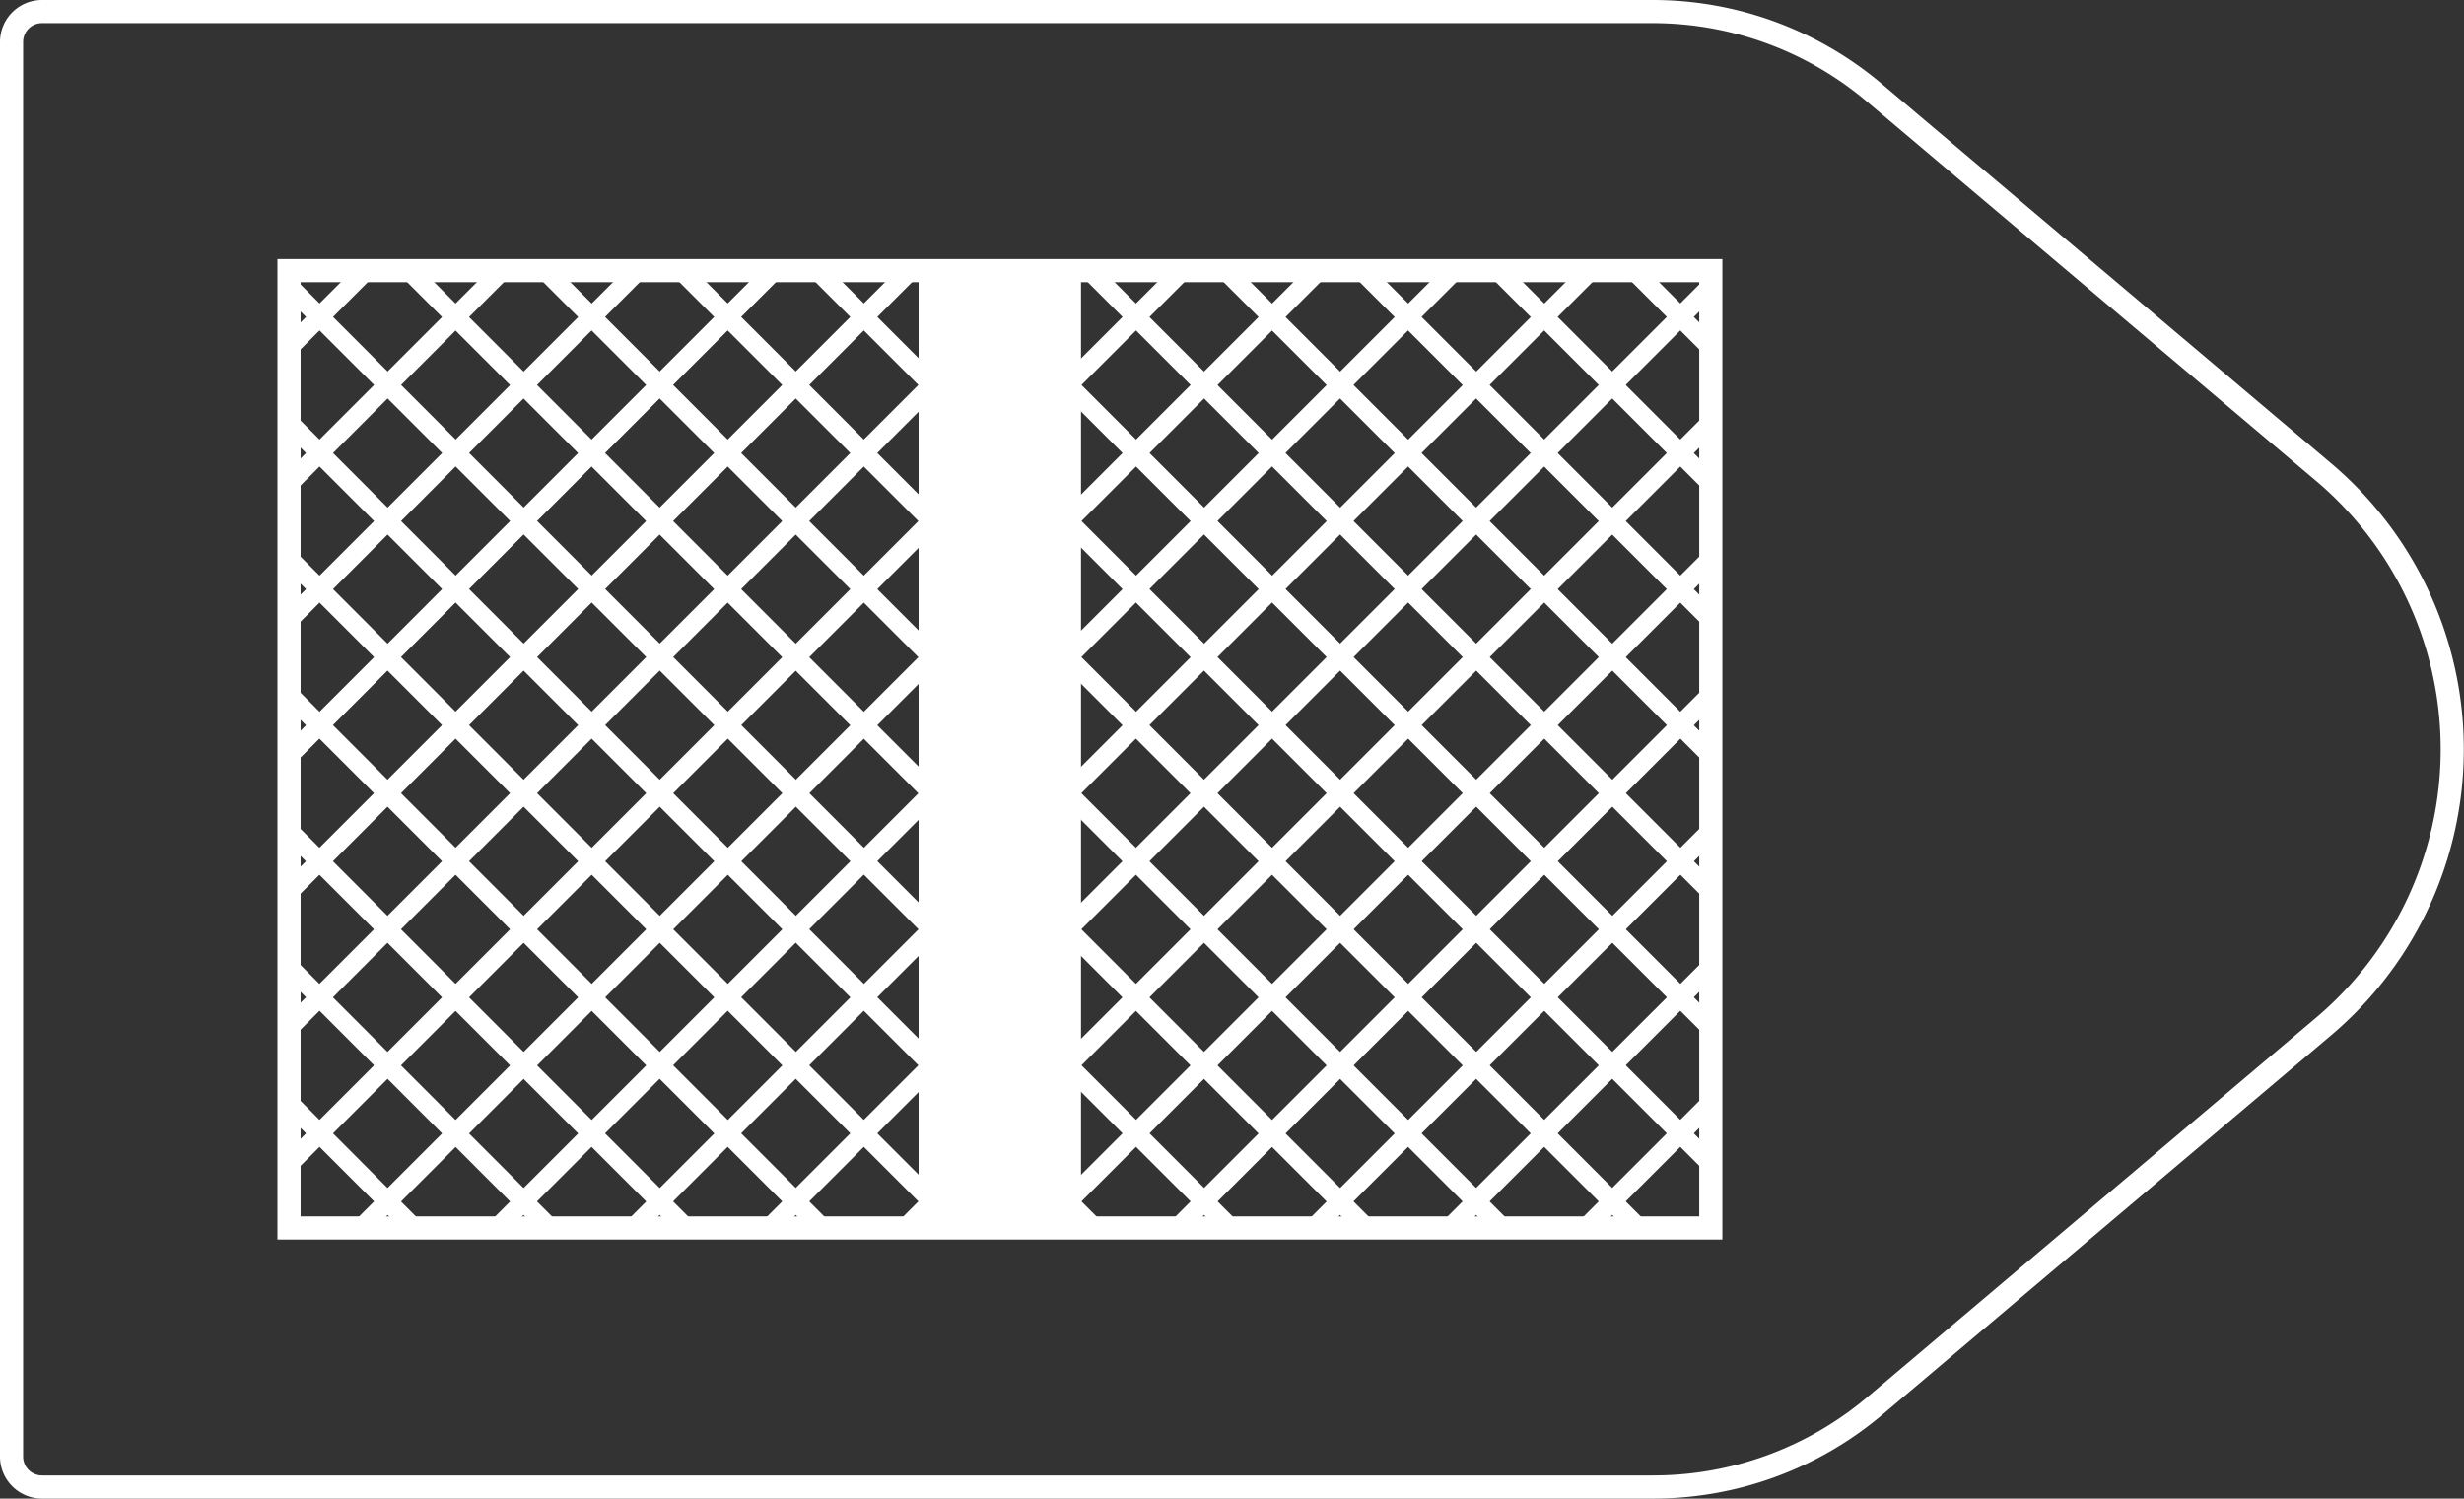 <svg xmlns="http://www.w3.org/2000/svg" viewBox="0 0 108.61 66.06"><rect x="0" y="0" width="108.61" height="66.06" fill="#333333" stroke="none"/><defs><style>.cls-1,.cls-2,.cls-4{fill:none;}.cls-1,.cls-4{stroke:#fff;stroke-width:1.02px;}.cls-1{stroke-linejoin:round;}.cls-3{fill:#fff;}.cls-4{stroke-miterlimit:10;}</style></defs><title>45_4</title><g id="Layer_2" data-name="Layer 2"><g id="Layer_2-2" data-name="Layer 2"><path class="cls-1" d="M72.85,65.55h-71A1.34,1.34,0,0,1,.51,64.21V1.85A1.34,1.34,0,0,1,1.85.51h71a15.13,15.13,0,0,1,9.76,3.57l19.81,16.73a16,16,0,0,1,0,24.44L82.61,62A15.13,15.13,0,0,1,72.85,65.55Z"/><polygon class="cls-2" points="34.71 11.93 12.74 33.9 12.74 38.71 39.52 11.93 34.71 11.93"/><polygon class="cls-2" points="33.31 54.13 75.41 12.03 75.41 11.93 70.7 11.93 28.5 54.13 33.31 54.13"/><polygon class="cls-2" points="16.72 11.93 12.74 15.91 12.74 20.72 21.53 11.93 16.72 11.93"/><polygon class="cls-2" points="40.71 11.93 12.74 39.9 12.74 44.71 45.52 11.93 40.71 11.93"/><polygon class="cls-2" points="21.32 54.13 63.52 11.93 58.71 11.93 16.51 54.13 21.32 54.13"/><polygon class="cls-2" points="28.71 11.93 12.74 27.91 12.74 32.72 33.52 11.93 28.71 11.93"/><polygon class="cls-2" points="39.31 54.13 75.41 18.03 75.41 13.22 34.5 54.13 39.31 54.13"/><polygon class="cls-2" points="22.72 11.93 12.74 21.91 12.74 26.72 27.53 11.93 22.72 11.93"/><polygon class="cls-2" points="57.31 54.13 75.41 36.03 75.41 31.22 52.5 54.13 57.31 54.13"/><polygon class="cls-2" points="27.32 54.13 69.52 11.93 64.7 11.93 22.5 54.13 27.32 54.13"/><polygon class="cls-2" points="63.3 54.13 75.41 42.03 75.41 37.22 58.49 54.13 63.3 54.13"/><polygon class="cls-2" points="46.71 11.93 12.74 45.9 12.74 50.71 51.52 11.93 46.71 11.93"/><polygon class="cls-2" points="12.74 11.93 12.74 14.72 15.53 11.93 12.74 11.93"/><polygon class="cls-2" points="69.3 54.13 75.41 48.02 75.41 43.21 64.49 54.13 69.3 54.13"/><polygon class="cls-2" points="75.3 54.13 75.41 54.02 75.41 49.21 70.49 54.13 75.3 54.13"/><polygon class="cls-2" points="52.71 11.93 12.74 51.9 12.74 54.13 15.32 54.13 57.52 11.93 52.71 11.93"/><polygon class="cls-2" points="45.31 54.13 75.41 24.03 75.41 19.22 40.5 54.13 45.31 54.13"/><polygon class="cls-2" points="51.31 54.13 75.41 30.03 75.41 25.22 46.5 54.13 51.31 54.13"/><polygon class="cls-3" points="15.53 11.93 12.74 14.72 12.74 15.91 16.72 11.93 15.53 11.93"/><polygon class="cls-3" points="21.53 11.93 12.74 20.72 12.74 21.91 22.72 11.93 21.53 11.93"/><polygon class="cls-3" points="27.53 11.93 12.74 26.72 12.74 27.91 28.71 11.93 27.53 11.93"/><polygon class="cls-3" points="33.52 11.93 12.74 32.72 12.74 33.9 34.71 11.93 33.52 11.93"/><polygon class="cls-3" points="39.52 11.93 12.74 38.71 12.74 39.9 40.71 11.93 39.52 11.93"/><polygon class="cls-3" points="45.52 11.93 12.74 44.71 12.74 45.9 46.71 11.93 45.52 11.93"/><polygon class="cls-3" points="51.52 11.93 12.74 50.71 12.74 51.9 52.71 11.93 51.52 11.93"/><polygon class="cls-3" points="58.71 11.93 57.52 11.93 15.32 54.13 16.51 54.13 58.71 11.93"/><polygon class="cls-3" points="22.5 54.13 64.7 11.93 63.52 11.93 21.32 54.13 22.5 54.13"/><polygon class="cls-3" points="28.5 54.13 70.7 11.93 69.52 11.93 27.32 54.13 28.5 54.13"/><polygon class="cls-3" points="34.5 54.13 75.41 13.22 75.41 12.03 33.31 54.13 34.5 54.13"/><polygon class="cls-3" points="40.5 54.13 75.41 19.22 75.41 18.03 39.31 54.13 40.5 54.13"/><polygon class="cls-3" points="46.5 54.13 75.41 25.22 75.41 24.03 45.31 54.13 46.5 54.13"/><polygon class="cls-3" points="52.5 54.13 75.41 31.22 75.41 30.03 51.31 54.13 52.5 54.13"/><polygon class="cls-3" points="58.49 54.13 75.41 37.22 75.41 36.03 57.31 54.13 58.49 54.13"/><polygon class="cls-3" points="64.49 54.13 75.41 43.21 75.41 42.03 63.3 54.13 64.49 54.13"/><polygon class="cls-3" points="70.49 54.13 75.41 49.21 75.41 48.02 69.3 54.13 70.49 54.13"/><polygon class="cls-3" points="75.41 54.13 75.41 54.02 75.3 54.13 75.41 54.13"/><polygon class="cls-2" points="53.43 11.93 75.41 33.9 75.41 38.71 48.62 11.93 53.43 11.93"/><polygon class="cls-2" points="54.84 54.13 12.74 12.03 12.74 11.93 17.44 11.93 59.64 54.13 54.84 54.13"/><polygon class="cls-2" points="71.43 11.93 75.41 15.91 75.41 20.72 66.62 11.93 71.43 11.93"/><polygon class="cls-2" points="47.44 11.93 75.41 39.9 75.41 44.71 42.63 11.93 47.44 11.93"/><polygon class="cls-2" points="66.83 54.13 24.63 11.93 29.44 11.93 71.64 54.13 66.83 54.13"/><polygon class="cls-2" points="59.43 11.93 75.41 27.91 75.41 32.72 54.62 11.93 59.43 11.93"/><polygon class="cls-2" points="48.84 54.13 12.74 18.03 12.74 13.22 53.65 54.13 48.84 54.13"/><polygon class="cls-2" points="65.43 11.93 75.41 21.91 75.41 26.72 60.62 11.93 65.43 11.93"/><polygon class="cls-2" points="30.84 54.13 12.74 36.03 12.74 31.22 35.65 54.13 30.84 54.13"/><polygon class="cls-2" points="60.83 54.13 18.63 11.93 23.44 11.93 65.64 54.13 60.83 54.13"/><polygon class="cls-2" points="24.84 54.13 12.74 42.03 12.74 37.22 29.65 54.13 24.84 54.13"/><polygon class="cls-2" points="41.44 11.93 75.41 45.9 75.41 50.71 36.63 11.93 41.44 11.93"/><polygon class="cls-2" points="75.41 11.93 75.41 14.72 72.62 11.93 75.41 11.93"/><polygon class="cls-2" points="18.84 54.13 12.74 48.02 12.74 43.21 23.65 54.13 18.84 54.13"/><polygon class="cls-2" points="12.85 54.13 12.74 54.02 12.74 49.21 17.66 54.13 12.85 54.13"/><polygon class="cls-2" points="35.44 11.93 75.41 51.9 75.41 54.13 72.83 54.13 30.63 11.93 35.44 11.93"/><polygon class="cls-2" points="42.84 54.13 12.74 24.03 12.74 19.22 47.65 54.13 42.84 54.13"/><polygon class="cls-2" points="36.84 54.13 12.74 30.03 12.74 25.22 41.65 54.13 36.84 54.13"/><polygon class="cls-3" points="72.62 11.93 75.41 14.72 75.41 15.91 71.43 11.93 72.62 11.93"/><polygon class="cls-3" points="66.62 11.93 75.41 20.72 75.41 21.91 65.43 11.93 66.62 11.93"/><polygon class="cls-3" points="60.62 11.93 75.41 26.72 75.41 27.91 59.43 11.93 60.62 11.93"/><polygon class="cls-3" points="54.62 11.93 75.41 32.72 75.41 33.9 53.43 11.93 54.62 11.93"/><polygon class="cls-3" points="48.62 11.93 75.41 38.71 75.41 39.9 47.44 11.93 48.62 11.93"/><polygon class="cls-3" points="42.63 11.93 75.41 44.71 75.41 45.9 41.44 11.93 42.63 11.93"/><polygon class="cls-3" points="36.63 11.93 75.41 50.71 75.41 51.9 35.44 11.93 36.63 11.93"/><polygon class="cls-3" points="29.44 11.93 30.63 11.93 72.83 54.13 71.64 54.13 29.44 11.93"/><polygon class="cls-3" points="65.64 54.13 23.44 11.93 24.63 11.93 66.83 54.13 65.64 54.13"/><polygon class="cls-3" points="59.64 54.13 17.44 11.93 18.63 11.93 60.83 54.13 59.64 54.13"/><polygon class="cls-3" points="53.65 54.13 12.74 13.22 12.74 12.03 54.84 54.13 53.65 54.13"/><polygon class="cls-3" points="47.65 54.13 12.74 19.22 12.74 18.03 48.84 54.13 47.65 54.13"/><polygon class="cls-3" points="41.65 54.13 12.74 25.22 12.74 24.03 42.84 54.13 41.65 54.13"/><polygon class="cls-3" points="35.65 54.13 12.74 31.22 12.74 30.03 36.84 54.13 35.65 54.13"/><polygon class="cls-3" points="29.65 54.13 12.74 37.22 12.74 36.03 30.84 54.13 29.65 54.13"/><polygon class="cls-3" points="23.65 54.13 12.74 43.21 12.74 42.03 24.84 54.13 23.65 54.13"/><polygon class="cls-3" points="17.66 54.13 12.74 49.21 12.74 48.02 18.84 54.13 17.66 54.13"/><polygon class="cls-3" points="12.74 54.13 12.74 54.02 12.85 54.13 12.74 54.13"/><rect class="cls-4" x="12.74" y="11.93" width="62.67" height="42.2"/><rect class="cls-3" x="40.49" y="11.93" width="7.16" height="42.2"/></g></g></svg>